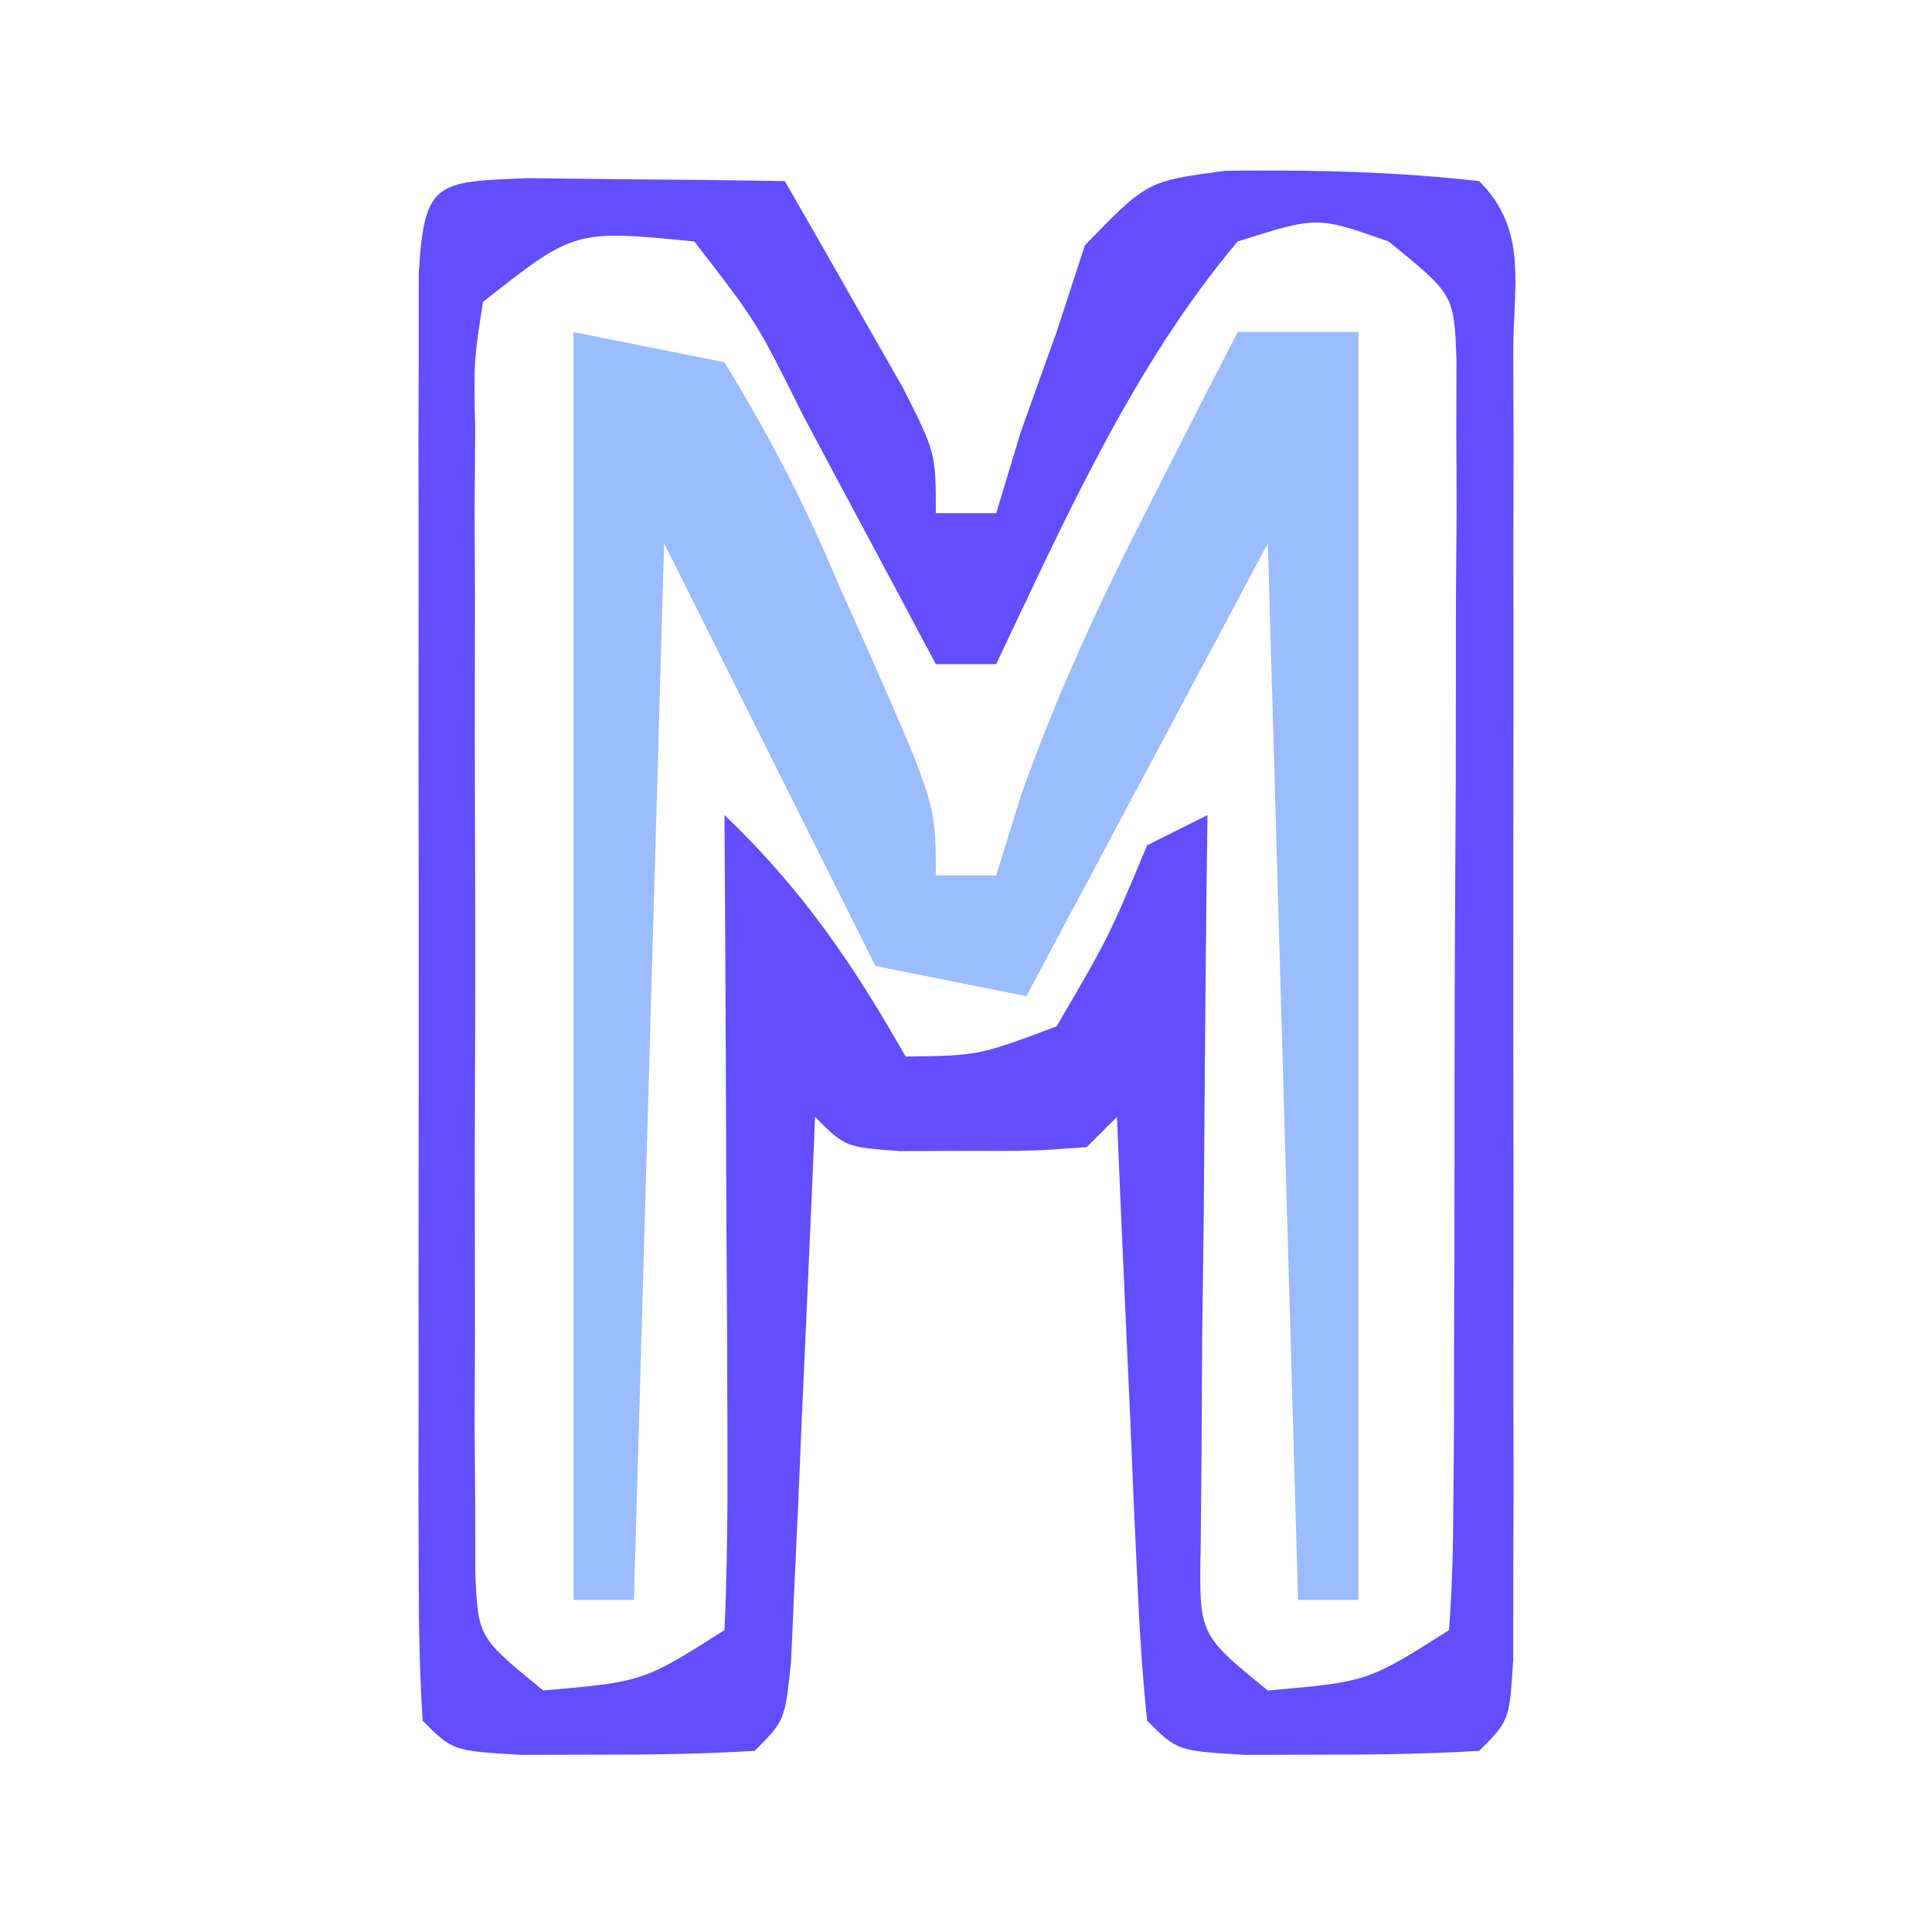 <?xml version="1.0" encoding="UTF-8"?>
<svg version="1.1" xmlns="http://www.w3.org/2000/svg" width="64" height="64">
<path d="M0 0 C1.514 0.017 1.514 0.017 3.059 0.035 C4.071 0.044 5.082 0.053 6.125 0.062 C7.299 0.08 7.299 0.08 8.496 0.098 C9.335 1.553 10.167 3.012 10.996 4.473 C11.46 5.285 11.924 6.097 12.402 6.934 C13.496 9.098 13.496 9.098 13.496 11.098 C14.156 11.098 14.816 11.098 15.496 11.098 C15.764 10.211 16.032 9.324 16.309 8.41 C16.7 7.317 17.092 6.224 17.496 5.098 C17.805 4.149 18.115 3.2 18.434 2.223 C20.496 0.098 20.496 0.098 23.102 -0.246 C25.937 -0.275 28.678 -0.224 31.496 0.098 C33.124 1.725 32.623 3.539 32.625 5.785 C32.629 6.783 32.632 7.781 32.635 8.809 C32.633 9.894 32.631 10.979 32.629 12.098 C32.63 13.204 32.631 14.31 32.632 15.449 C32.632 17.793 32.631 20.137 32.626 22.48 C32.621 26.082 32.626 29.684 32.633 33.285 C32.632 35.556 32.631 37.827 32.629 40.098 C32.631 41.183 32.633 42.268 32.635 43.387 C32.63 44.883 32.63 44.883 32.625 46.41 C32.625 47.293 32.624 48.176 32.623 49.086 C32.496 51.098 32.496 51.098 31.496 52.098 C29.832 52.196 28.163 52.227 26.496 52.223 C25.135 52.227 25.135 52.227 23.746 52.23 C21.496 52.098 21.496 52.098 20.496 51.098 C20.34 49.611 20.245 48.118 20.18 46.625 C20.138 45.726 20.096 44.827 20.053 43.9 C20.013 42.955 19.974 42.009 19.934 41.035 C19.89 40.086 19.847 39.136 19.803 38.158 C19.696 35.805 19.594 33.451 19.496 31.098 C19.166 31.428 18.836 31.758 18.496 32.098 C16.684 32.23 16.684 32.23 14.496 32.223 C13.774 32.225 13.052 32.228 12.309 32.23 C10.496 32.098 10.496 32.098 9.496 31.098 C9.471 31.698 9.446 32.299 9.42 32.918 C9.305 35.624 9.182 38.329 9.059 41.035 C9 42.453 9 42.453 8.939 43.9 C8.898 44.8 8.856 45.699 8.812 46.625 C8.758 47.874 8.758 47.874 8.701 49.148 C8.496 51.098 8.496 51.098 7.496 52.098 C5.832 52.196 4.163 52.227 2.496 52.223 C1.135 52.227 1.135 52.227 -0.254 52.23 C-2.504 52.098 -2.504 52.098 -3.504 51.098 C-3.602 49.538 -3.632 47.973 -3.633 46.41 C-3.636 45.412 -3.64 44.415 -3.643 43.387 C-3.641 42.301 -3.639 41.216 -3.637 40.098 C-3.638 38.992 -3.639 37.886 -3.64 36.746 C-3.64 34.402 -3.638 32.059 -3.634 29.715 C-3.629 26.113 -3.634 22.512 -3.641 18.91 C-3.64 16.639 -3.639 14.368 -3.637 12.098 C-3.639 11.012 -3.641 9.927 -3.643 8.809 C-3.64 7.811 -3.637 6.813 -3.633 5.785 C-3.633 4.902 -3.632 4.019 -3.631 3.109 C-3.44 0.083 -3.048 0.119 0 0 Z M-1.504 4.098 C-1.809 6.062 -1.809 6.062 -1.763 8.332 C-1.769 9.206 -1.775 10.081 -1.782 10.981 C-1.778 11.927 -1.774 12.873 -1.77 13.848 C-1.771 14.817 -1.773 15.786 -1.775 16.784 C-1.777 18.835 -1.773 20.886 -1.765 22.938 C-1.754 26.085 -1.765 29.232 -1.777 32.379 C-1.776 34.368 -1.773 36.358 -1.77 38.348 C-1.774 39.294 -1.778 40.239 -1.782 41.214 C-1.775 42.088 -1.769 42.962 -1.763 43.863 C-1.76 45.02 -1.76 45.02 -1.758 46.2 C-1.667 48.339 -1.667 48.339 0.496 50.098 C3.803 49.808 3.803 49.808 6.496 48.098 C6.584 46.098 6.603 44.095 6.594 42.094 C6.589 40.271 6.589 40.271 6.584 38.412 C6.571 36.493 6.571 36.493 6.559 34.535 C6.554 33.252 6.55 31.969 6.545 30.646 C6.533 27.463 6.517 24.281 6.496 21.098 C9.051 23.538 10.749 26.019 12.496 29.098 C14.912 29.067 14.912 29.067 17.496 28.098 C19.221 25.148 19.221 25.148 20.496 22.098 C21.156 21.768 21.816 21.438 22.496 21.098 C22.486 21.905 22.475 22.713 22.464 23.544 C22.423 27.187 22.397 30.83 22.371 34.473 C22.354 35.744 22.338 37.015 22.32 38.324 C22.314 39.536 22.307 40.748 22.301 41.996 C22.29 43.117 22.28 44.237 22.269 45.392 C22.216 48.247 22.216 48.247 24.496 50.098 C27.803 49.808 27.803 49.808 30.496 48.098 C30.599 46.727 30.635 45.351 30.641 43.977 C30.648 43.102 30.654 42.228 30.661 41.327 C30.662 40.376 30.663 39.425 30.664 38.445 C30.667 37.475 30.671 36.504 30.674 35.505 C30.679 33.447 30.682 31.39 30.681 29.333 C30.684 26.177 30.702 23.021 30.721 19.865 C30.724 17.871 30.726 15.877 30.727 13.883 C30.734 12.934 30.741 11.985 30.748 11.007 C30.744 9.691 30.744 9.691 30.739 8.348 C30.74 7.574 30.742 6.8 30.743 6.002 C30.662 3.856 30.662 3.856 28.496 2.098 C26.129 1.262 26.129 1.262 23.496 2.098 C20.045 6.186 17.777 11.297 15.496 16.098 C14.836 16.098 14.176 16.098 13.496 16.098 C12.756 14.707 12.756 14.707 12 13.289 C11.353 12.079 10.706 10.87 10.059 9.66 C9.733 9.048 9.408 8.437 9.072 7.807 C7.559 4.76 7.559 4.76 5.496 2.098 C1.535 1.707 1.535 1.707 -1.504 4.098 Z " fill="#624DFF" transform="translate(17.504,5.902)"/>
<path d="M0 0 C2.475 0.495 2.475 0.495 5 1 C6.537 3.519 7.687 5.747 8.812 8.438 C9.124 9.132 9.435 9.826 9.756 10.541 C12 15.636 12 15.636 12 18 C12.66 18 13.32 18 14 18 C14.266 17.141 14.531 16.283 14.805 15.398 C16.01 11.971 17.472 8.858 19.125 5.625 C19.664 4.565 20.203 3.506 20.758 2.414 C21.168 1.617 21.578 0.821 22 0 C23.32 0 24.64 0 26 0 C26 13.86 26 27.72 26 42 C25.34 42 24.68 42 24 42 C23.67 30.45 23.34 18.9 23 7 C20.36 11.95 17.72 16.9 15 22 C13.35 21.67 11.7 21.34 10 21 C7.69 16.38 5.38 11.76 3 7 C2.67 18.55 2.34 30.1 2 42 C1.34 42 0.68 42 0 42 C0 28.14 0 14.28 0 0 Z " fill="#9BBCFF" transform="translate(19,11)"/>
</svg>
